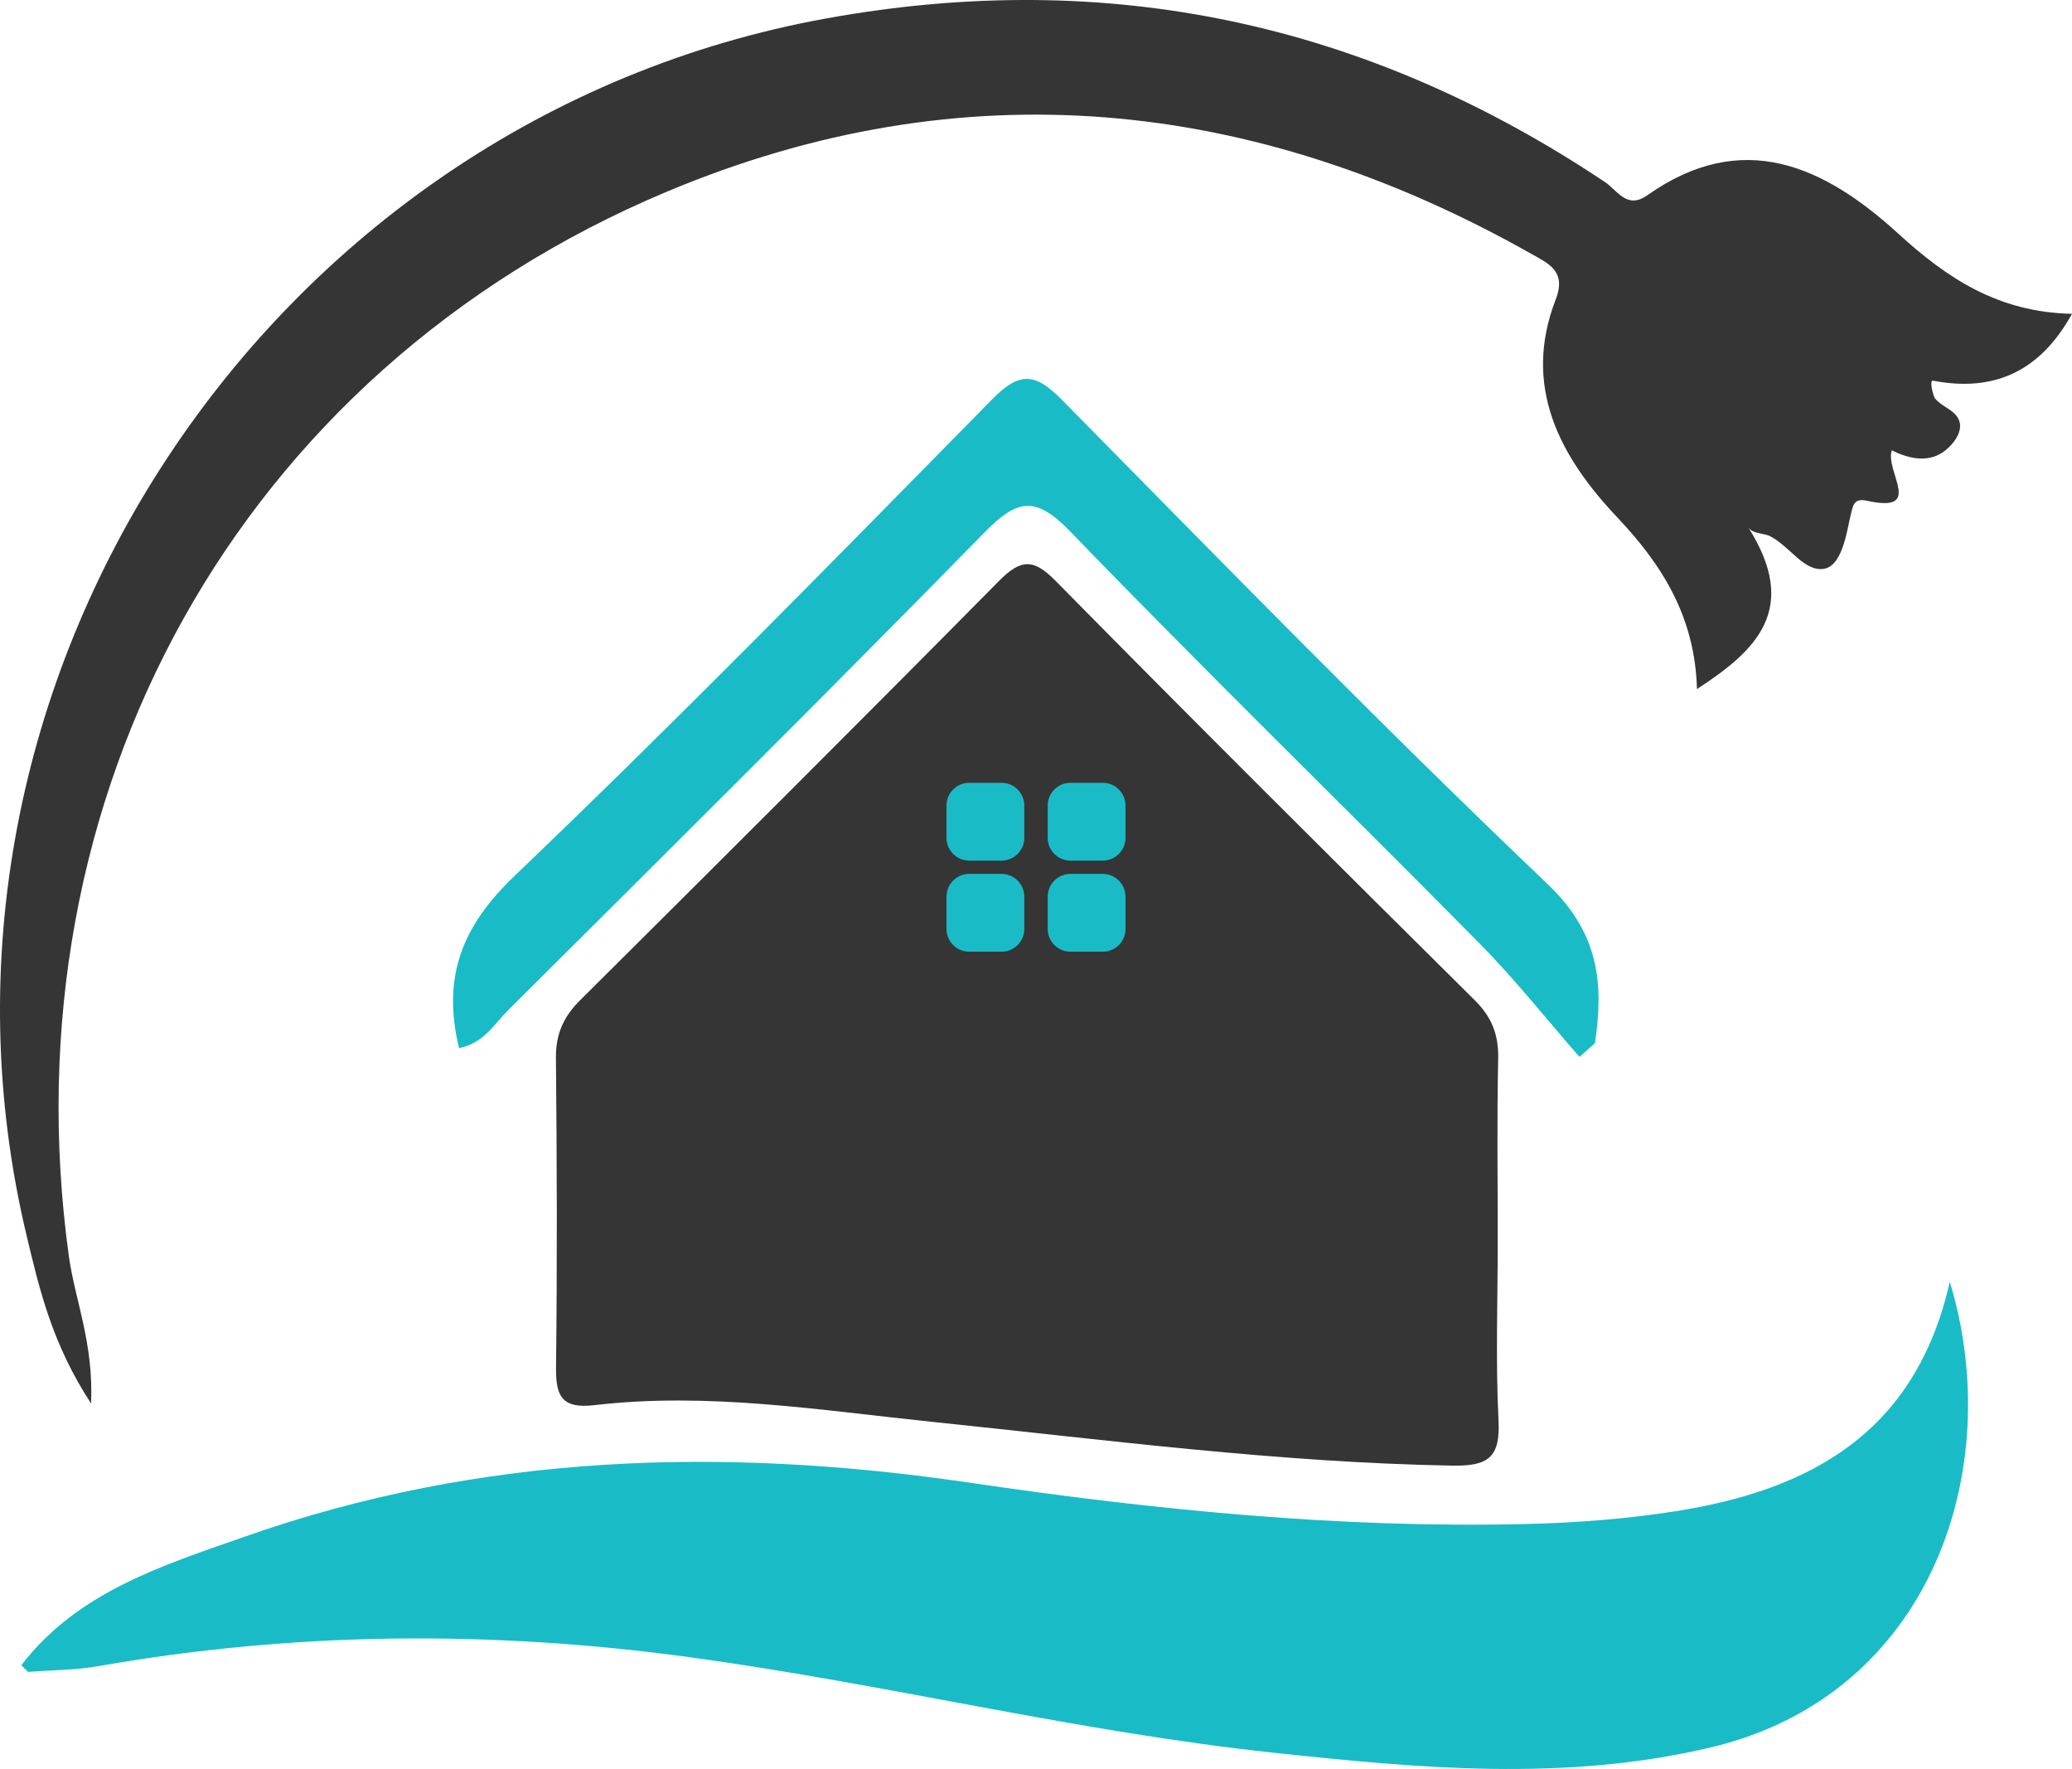 <?xml version="1.0" encoding="utf-8"?>
<!-- Generator: Adobe Illustrator 24.3.0, SVG Export Plug-In . SVG Version: 6.00 Build 0)  -->
<svg version="1.1" id="Layer_3" xmlns="http://www.w3.org/2000/svg" xmlns:xlink="http://www.w3.org/1999/xlink" x="0px" y="0px"
	 viewBox="0 0 267.419 228.268" enable-background="new 0 0 267.419 228.268" xml:space="preserve">
<g>
	<path fill="#353535" d="M267.419,40.495c-4.342,7.847-10.501,10.046-17.936,8.627c-0.541-0.103,0.061,2.02,0.217,2.23
		c0.763,1.028,2.17,1.379,2.899,2.429c1.041,1.499-0.273,3.306-1.449,4.28c-2.094,1.734-4.748,1.182-6.988,0.043
		c-0.908,2.753,4.229,8.145-3.207,6.513c-1.674-0.369-1.788,0.553-2.1,1.83c-0.435,1.778-0.981,6.193-3.162,6.879
		c-1.347,0.423-2.682-0.454-3.656-1.292c-1.1-0.946-2.223-2.107-3.505-2.806c-0.849-0.463-2.342-0.307-2.902-1.191
		c6.641,10.487,1.164,15.836-6.613,20.874c-0.255-9.195-4.371-15.893-10.245-22.108c-7.421-7.819-12.345-16.901-7.989-28.153
		c1.433-3.69-0.965-4.654-3.136-5.889c-35.93-20.292-73.519-24.01-111.606-8.017C30.811,47.917,0.7,102.677,8.888,162.105
		c0.795,5.704,3.207,11.168,2.866,19.001c-5.023-7.677-6.655-14.715-8.287-21.526C-13.646,88.259,34.458,15.393,106.715,2.366
		c36.497-6.598,69.787,0.653,100.452,21.143c1.547,1.036,2.81,3.548,5.421,1.703c12.36-8.741,22.917-3.718,32.396,4.924
		C251.299,35.912,257.897,40.296,267.419,40.495z"/>
	<path fill="#353535" d="M187.485,189.123c-22.477-0.397-44.727-3.321-67.02-5.634c-14.559-1.504-29.061-3.888-43.734-2.171
		c-4.456,0.525-5.023-1.391-4.967-5.123c0.156-13.225,0.114-26.45-0.014-39.676c-0.028-3.093,0.979-5.336,3.15-7.478
		c18.078-17.979,36.142-35.972,54.065-54.107c2.81-2.824,4.427-2.88,7.294,0.043c17.894,18.163,35.972,36.142,54.079,54.093
		c2.2,2.185,3.079,4.442,3.023,7.492c-0.17,7.79-0.057,15.595-0.057,23.385c0,7.79-0.284,15.595,0.099,23.371
		C193.644,188.045,192.097,189.194,187.485,189.123z"/>
</g>
<g>
	<path fill="#19BCC6" d="M2.752,214.872c7.322-9.518,18.315-12.887,28.866-16.596c30.524-10.733,61.697-11.638,93.602-6.944
		c23.781,3.499,47.82,5.92,71.975,5.317c6.353-0.159,12.747-0.654,19.021-1.638c17.239-2.703,31.02-10.007,35.426-29.613
		c7.303,23.858-2.151,53.345-30.965,60.115c-18.809,4.419-37.529,2.662-56.338,0.651c-25.374-2.713-50.173-8.903-75.433-12.336
		c-25.472-3.462-50.824-3.289-76.153,1.161c-2.996,0.526-6.086,0.514-9.132,0.751C3.333,215.449,3.043,215.16,2.752,214.872z"/>
	<path fill="#19BCC6" d="M59.245,135.25c-2.233-9.256,0.426-15.786,7.179-22.241c20.978-20.05,41.291-40.801,61.642-61.498
		c3.554-3.614,5.565-3.389,8.986,0.081c20.705,21.003,41.31,42.124,62.659,62.46c6.685,6.368,7.288,12.829,6.136,20.563
		c-0.665,0.589-1.331,1.178-1.996,1.767c-4.282-4.892-8.327-10.019-12.889-14.635c-17.582-17.789-35.509-35.241-52.892-53.22
		c-4.542-4.698-6.905-4.013-11.074,0.244c-20.311,20.737-40.925,41.177-61.49,61.662C63.746,132.186,62.426,134.626,59.245,135.25z"
		/>
	<path fill="#19BCC6" d="M129.263,111.051h-4.168c-1.622,0-2.936-1.315-2.936-2.936v-4.168c0-1.622,1.315-2.936,2.936-2.936h4.168
		c1.622,0,2.936,1.315,2.936,2.936v4.168C132.199,109.737,130.885,111.051,129.263,111.051z"/>
	<path fill="#19BCC6" d="M142.324,111.051h-4.168c-1.622,0-2.936-1.315-2.936-2.936v-4.168c0-1.622,1.315-2.936,2.936-2.936h4.168
		c1.622,0,2.936,1.315,2.936,2.936v4.168C145.26,109.737,143.946,111.051,142.324,111.051z"/>
	<path fill="#19BCC6" d="M129.263,122.807h-4.168c-1.622,0-2.936-1.315-2.936-2.936v-4.168c0-1.622,1.315-2.936,2.936-2.936h4.168
		c1.622,0,2.936,1.315,2.936,2.936v4.168C132.199,121.492,130.885,122.807,129.263,122.807z"/>
	<path fill="#19BCC6" d="M142.324,122.807h-4.168c-1.622,0-2.936-1.315-2.936-2.936v-4.168c0-1.622,1.315-2.936,2.936-2.936h4.168
		c1.622,0,2.936,1.315,2.936,2.936v4.168C145.26,121.492,143.946,122.807,142.324,122.807z"/>
</g>
</svg>
